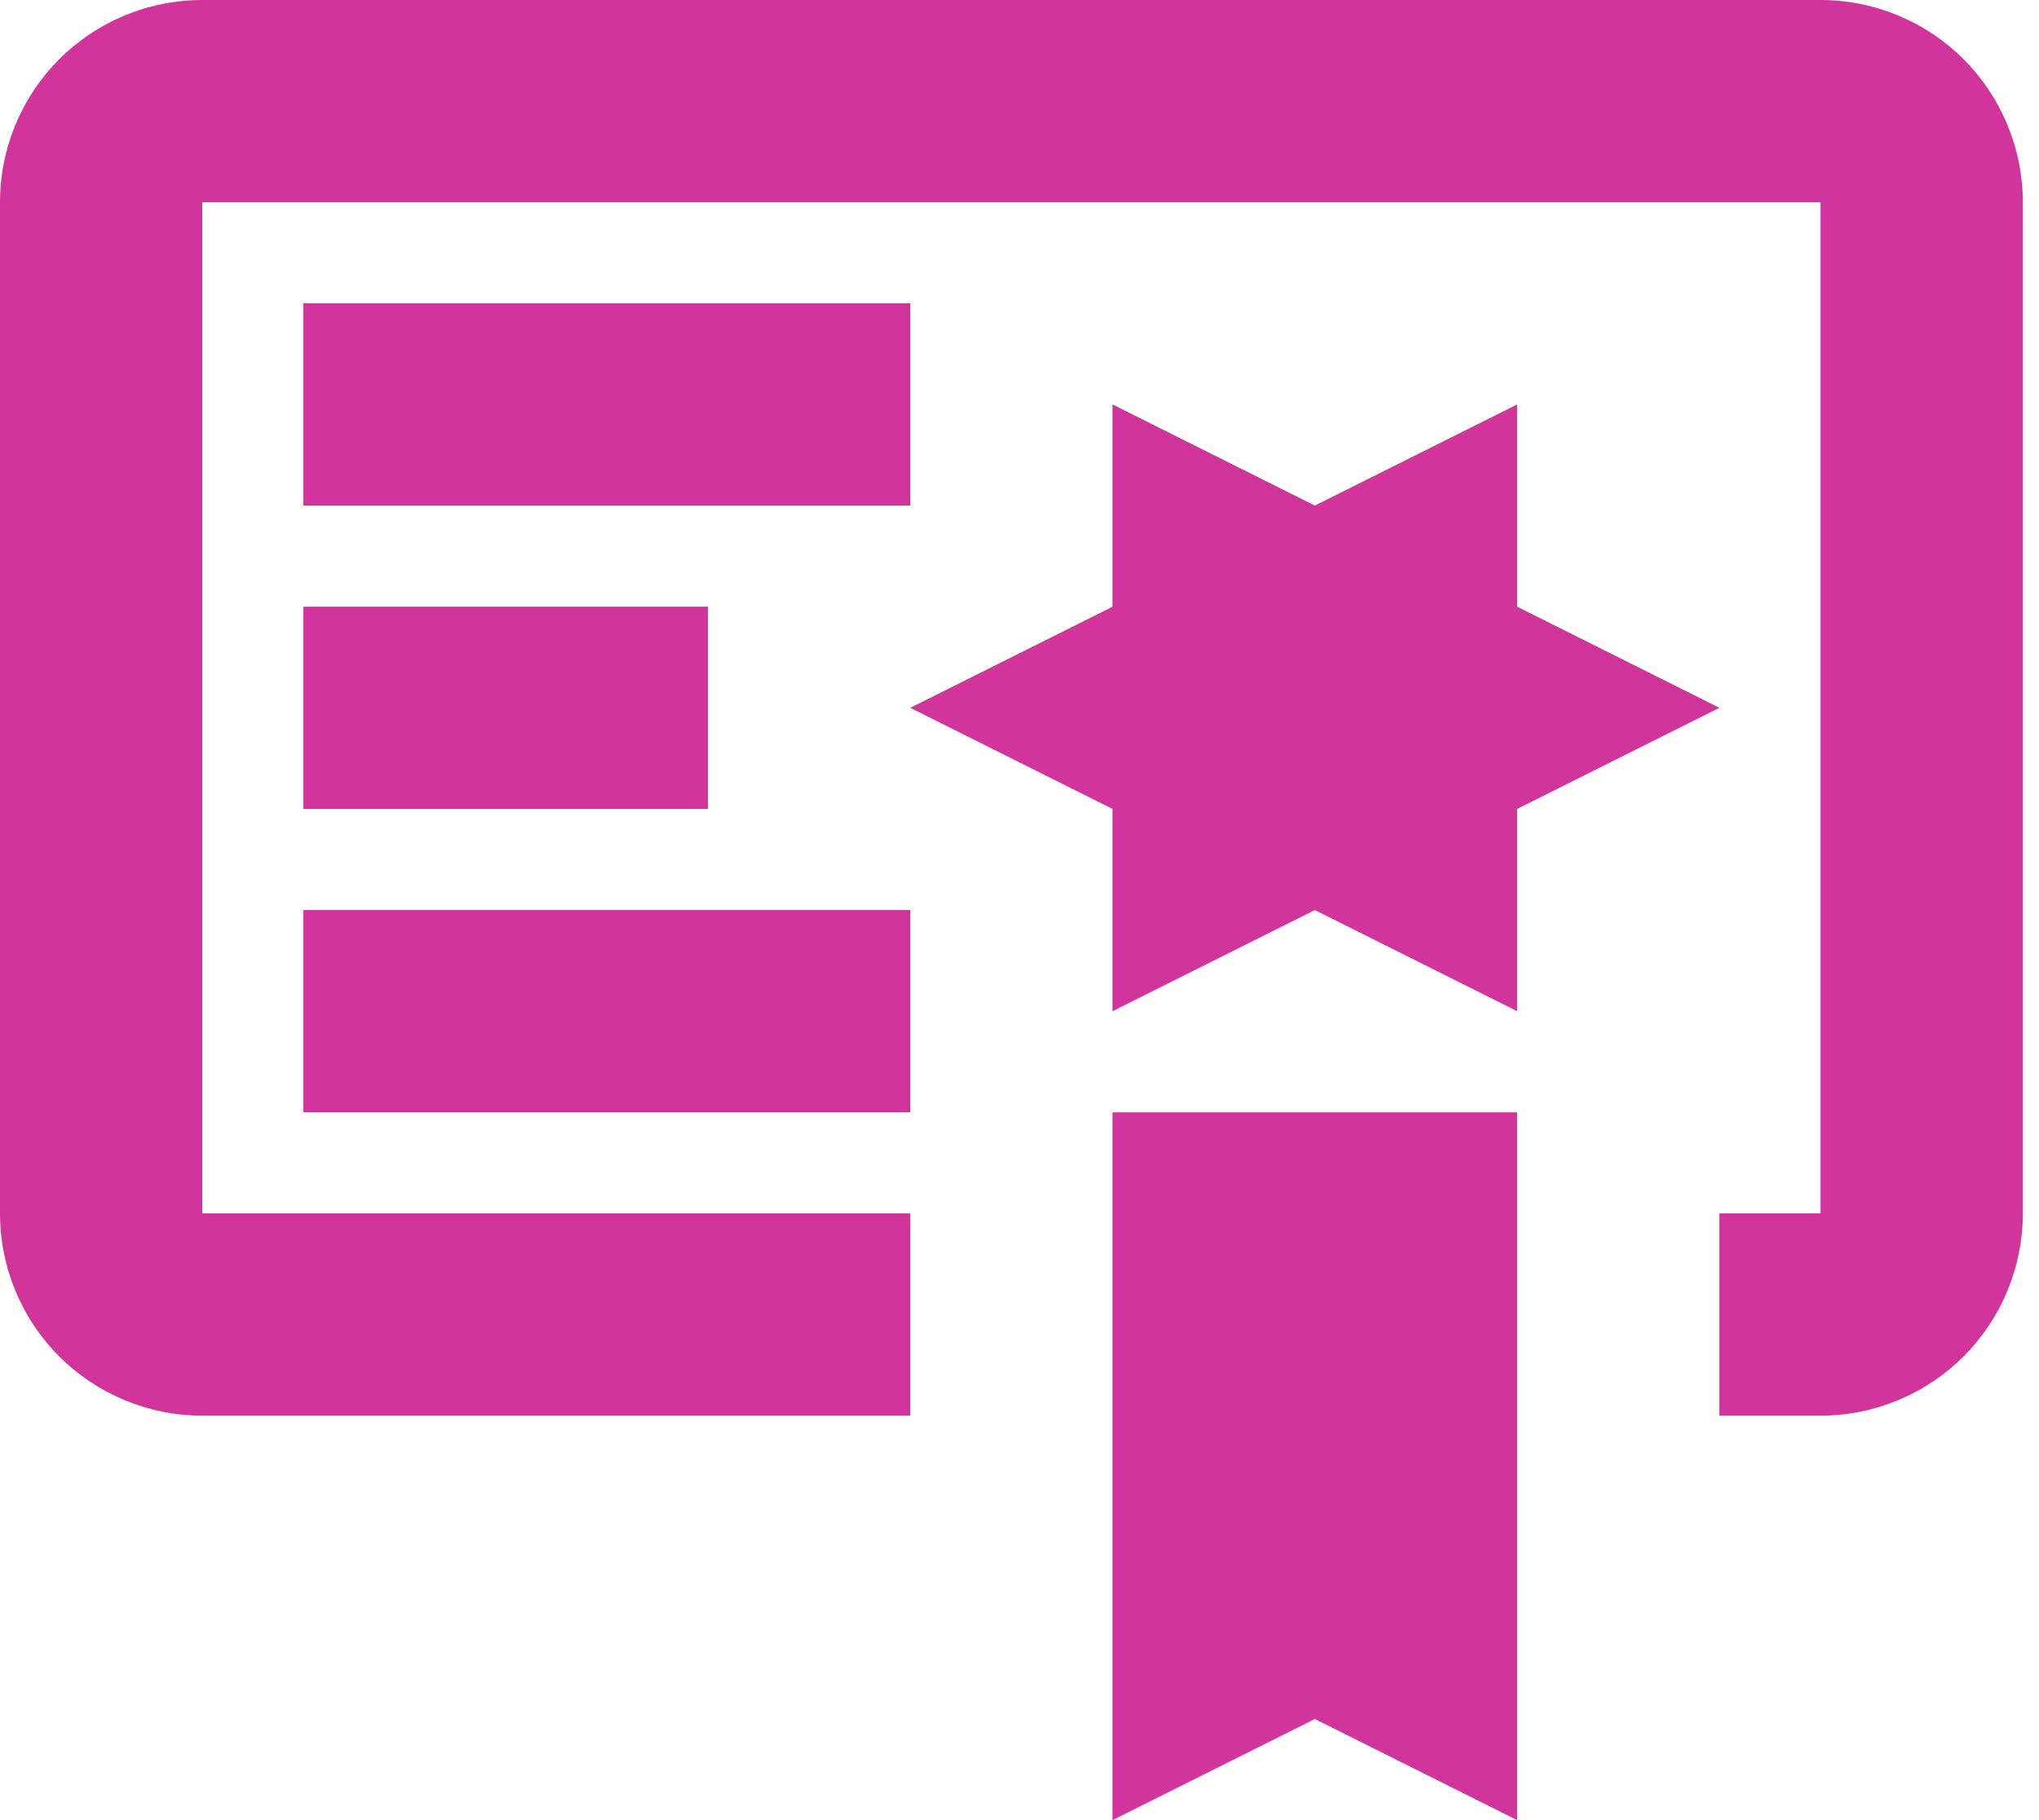 <svg width="56" height="50" viewBox="0 0 56 50" fill="none" xmlns="http://www.w3.org/2000/svg">
<path d="M30.556 50L36.111 47.222L41.667 50V30.556H30.556M41.667 16.667V11.111L36.111 13.889L30.556 11.111V16.667L25 19.444L30.556 22.222V27.778L36.111 25L41.667 27.778V22.222L47.222 19.444M50 0H5.556C4.082 0 2.669 0.585 1.627 1.627C0.585 2.669 0 4.082 0 5.556V33.333C0 34.807 0.585 36.22 1.627 37.262C2.669 38.304 4.082 38.889 5.556 38.889H25V33.333H5.556V5.556H50V33.333H47.222V38.889H50C51.473 38.889 52.886 38.304 53.928 37.262C54.97 36.22 55.556 34.807 55.556 33.333V5.556C55.556 4.082 54.97 2.669 53.928 1.627C52.886 0.585 51.473 0 50 0ZM25 13.889H8.333V8.333H25M19.444 22.222H8.333V16.667H19.444M25 30.556H8.333V25H25V30.556Z" fill="#D1349B"/>
</svg>
